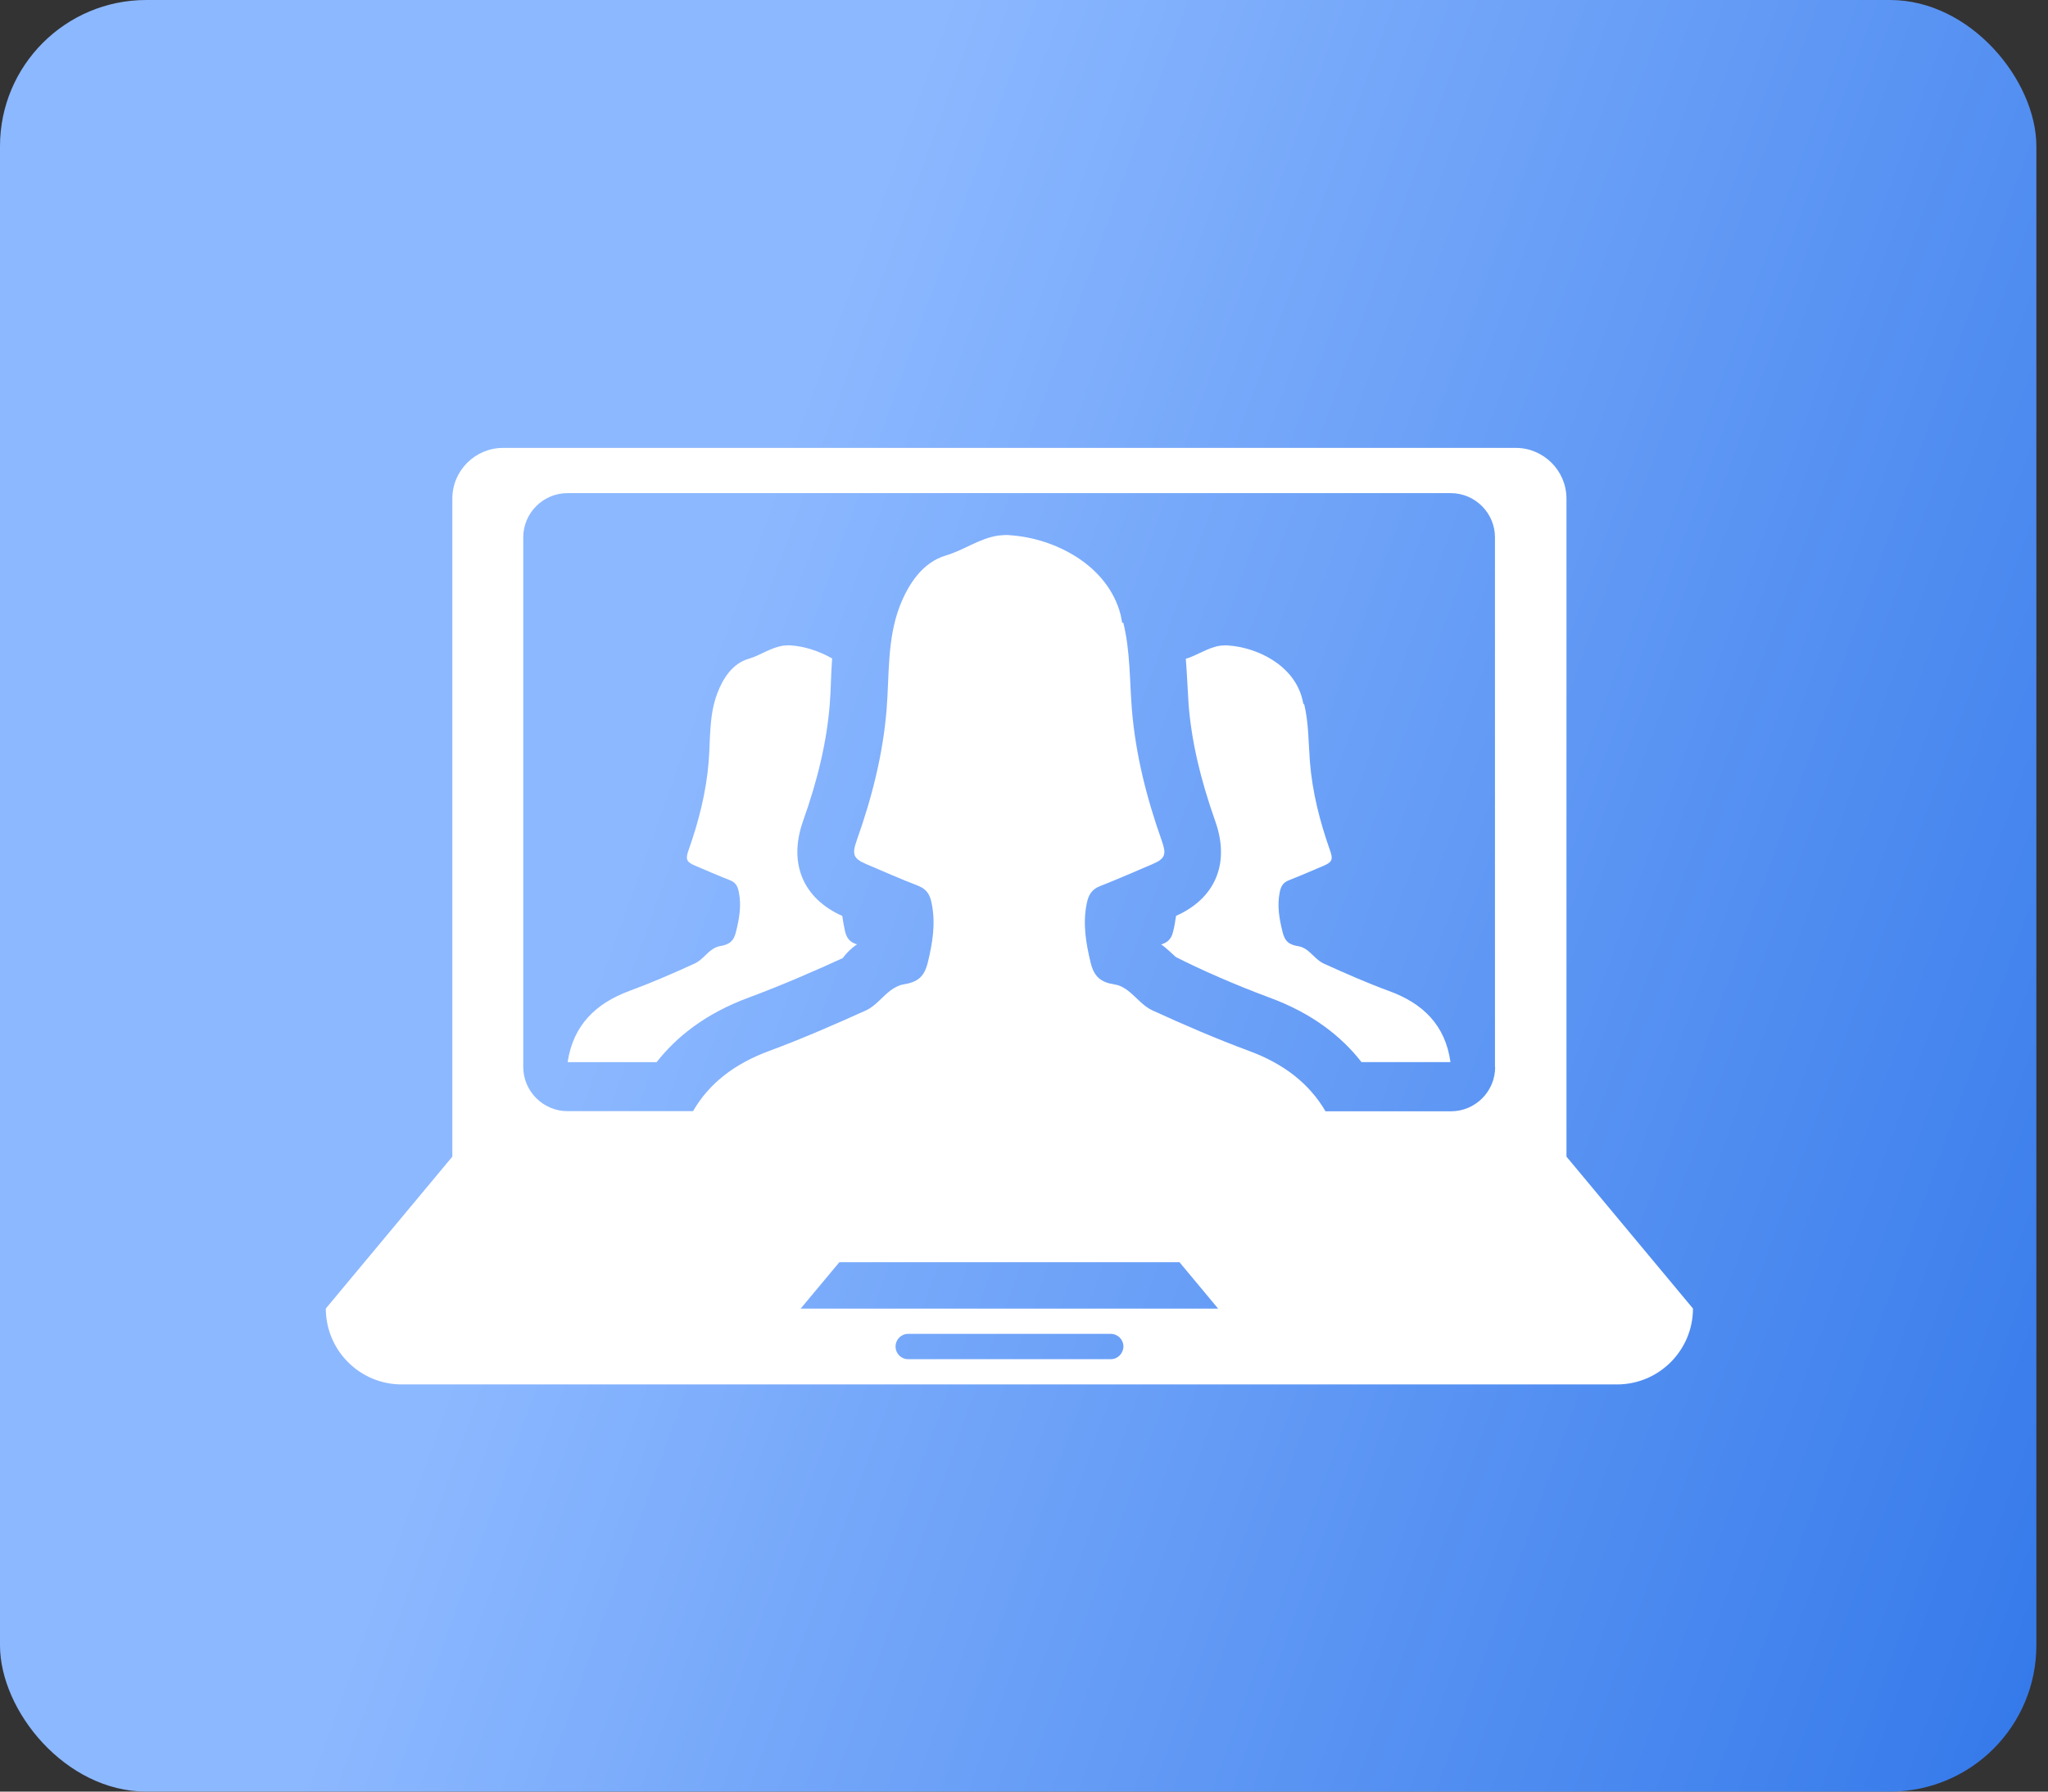 <svg width="56" height="49" viewBox="0 0 56 49" fill="none" xmlns="http://www.w3.org/2000/svg">
<rect x="0" y="0" width="56" height="49" fill="#333333" stroke="none"/>
<rect width="55.682" height="49" rx="4" fill="url(#paint0_linear_15_33)"/>
<path d="M37.981 27.104C37.372 26.88 36.782 26.619 36.194 26.353C36.028 26.276 35.901 26.112 35.752 25.993C35.686 25.944 35.603 25.897 35.523 25.883C35.248 25.842 35.128 25.747 35.067 25.477C34.979 25.122 34.918 24.77 34.993 24.401C35.026 24.238 35.086 24.138 35.238 24.077C35.56 23.952 35.879 23.811 36.199 23.676C36.437 23.575 36.453 23.491 36.363 23.245C36.089 22.465 35.885 21.671 35.818 20.838C35.777 20.312 35.786 19.774 35.661 19.257H35.639C35.628 19.21 35.622 19.159 35.608 19.113C35.377 18.202 34.399 17.708 33.575 17.653C33.571 17.653 33.565 17.65 33.556 17.65C33.494 17.647 33.433 17.656 33.372 17.659C33.027 17.708 32.748 17.922 32.424 18.018C32.44 18.238 32.457 18.457 32.466 18.66C32.477 18.865 32.488 19.07 32.501 19.272C32.582 20.271 32.815 21.285 33.231 22.464C33.639 23.612 33.231 24.573 32.157 25.049C32.137 25.19 32.115 25.333 32.079 25.472C32.031 25.69 31.918 25.778 31.748 25.833C31.762 25.844 31.78 25.847 31.794 25.86C31.911 25.952 32.031 26.062 32.151 26.174C32.838 26.524 33.76 26.93 34.702 27.28C35.895 27.717 36.69 28.358 37.229 29.049C38.041 29.049 38.848 29.049 39.661 29.049C39.522 28.04 38.911 27.442 37.981 27.104Z" fill="white"/>
<path d="M23.108 25.476C23.075 25.334 23.051 25.193 23.031 25.051C21.957 24.571 21.555 23.612 21.954 22.469C22.374 21.287 22.606 20.271 22.688 19.27C22.705 19.057 22.715 18.842 22.722 18.621C22.729 18.425 22.738 18.22 22.754 18.009C22.398 17.806 22 17.677 21.624 17.652C21.618 17.652 21.615 17.649 21.605 17.649C21.542 17.646 21.483 17.655 21.422 17.658C21.073 17.707 20.793 17.926 20.464 18.02C20.037 18.147 19.772 18.539 19.613 18.965C19.383 19.569 19.428 20.212 19.377 20.836C19.31 21.667 19.106 22.461 18.832 23.24C18.743 23.486 18.758 23.571 18.995 23.671C19.316 23.806 19.634 23.947 19.957 24.073C20.114 24.134 20.171 24.235 20.202 24.397C20.277 24.762 20.216 25.118 20.128 25.471C20.067 25.741 19.946 25.836 19.672 25.88C19.592 25.896 19.509 25.938 19.443 25.99C19.291 26.106 19.167 26.275 19.001 26.349C18.413 26.619 17.822 26.876 17.214 27.1C16.285 27.444 15.673 28.041 15.521 29.05C16.331 29.05 17.142 29.05 17.954 29.05C18.496 28.359 19.291 27.718 20.482 27.28C21.423 26.931 22.345 26.524 23.042 26.205C23.148 26.061 23.269 25.948 23.398 25.852C23.41 25.843 23.424 25.838 23.434 25.828C23.265 25.778 23.158 25.687 23.108 25.476Z" fill="white"/>
<path d="M42.833 31.634V30.25V21.942V13.634C42.833 12.874 42.209 12.25 41.447 12.25H13.756C12.994 12.25 12.369 12.871 12.369 13.634V21.942V30.25V31.634L8.909 35.788C8.909 36.933 9.838 37.864 10.984 37.864H44.217C45.362 37.864 46.292 36.932 46.292 35.788L42.833 31.634ZM30.372 37.174H24.834C24.641 37.174 24.488 37.02 24.488 36.828C24.488 36.635 24.641 36.481 24.834 36.481H30.372C30.562 36.481 30.719 36.635 30.719 36.828C30.714 37.02 30.562 37.174 30.372 37.174ZM21.893 35.79L22.95 34.522H32.252L33.308 35.79H21.893ZM40.883 29.186C40.883 29.854 40.339 30.394 39.675 30.394H36.244C35.803 29.636 35.104 29.096 34.172 28.75C33.27 28.416 32.383 28.034 31.507 27.632C31.258 27.519 31.073 27.272 30.844 27.096C30.747 27.02 30.623 26.949 30.504 26.931C30.096 26.867 29.916 26.72 29.82 26.319C29.693 25.792 29.603 25.265 29.714 24.718C29.761 24.478 29.849 24.325 30.081 24.234C30.565 24.044 31.038 23.836 31.516 23.632C31.875 23.48 31.895 23.355 31.765 22.988C31.353 21.824 31.051 20.64 30.949 19.393C30.887 18.61 30.906 17.804 30.716 17.033H30.684C30.668 16.96 30.659 16.889 30.643 16.818C30.296 15.457 28.836 14.714 27.607 14.638C27.597 14.638 27.588 14.634 27.577 14.634C27.481 14.628 27.393 14.641 27.301 14.647C26.784 14.721 26.359 15.047 25.868 15.191C25.229 15.379 24.837 15.967 24.595 16.6C24.257 17.5 24.318 18.461 24.244 19.392C24.144 20.635 23.84 21.82 23.427 22.983C23.297 23.352 23.321 23.477 23.676 23.629C24.156 23.831 24.626 24.043 25.112 24.229C25.343 24.322 25.432 24.473 25.477 24.715C25.587 25.264 25.499 25.791 25.372 26.314C25.275 26.718 25.095 26.863 24.687 26.927C24.568 26.949 24.447 27.019 24.347 27.091C24.12 27.265 23.935 27.516 23.686 27.631C22.806 28.029 21.922 28.414 21.019 28.748C20.085 29.095 19.39 29.629 18.95 30.39H15.517C14.854 30.39 14.308 29.847 14.308 29.182V14.695C14.308 14.029 14.854 13.487 15.517 13.487H39.67C40.333 13.487 40.878 14.031 40.878 14.695V29.183H40.881V29.186H40.883Z" fill="white"/>
<defs>
<linearGradient id="paint0_linear_15_33" x1="18.665" y1="19.594" x2="62.561" y2="35.44" gradientUnits="userSpaceOnUse">
<stop stop-color="#8CB8FF"/>
<stop offset="1" stop-color="#3076E9"/>
</linearGradient>
</defs>
</svg>
